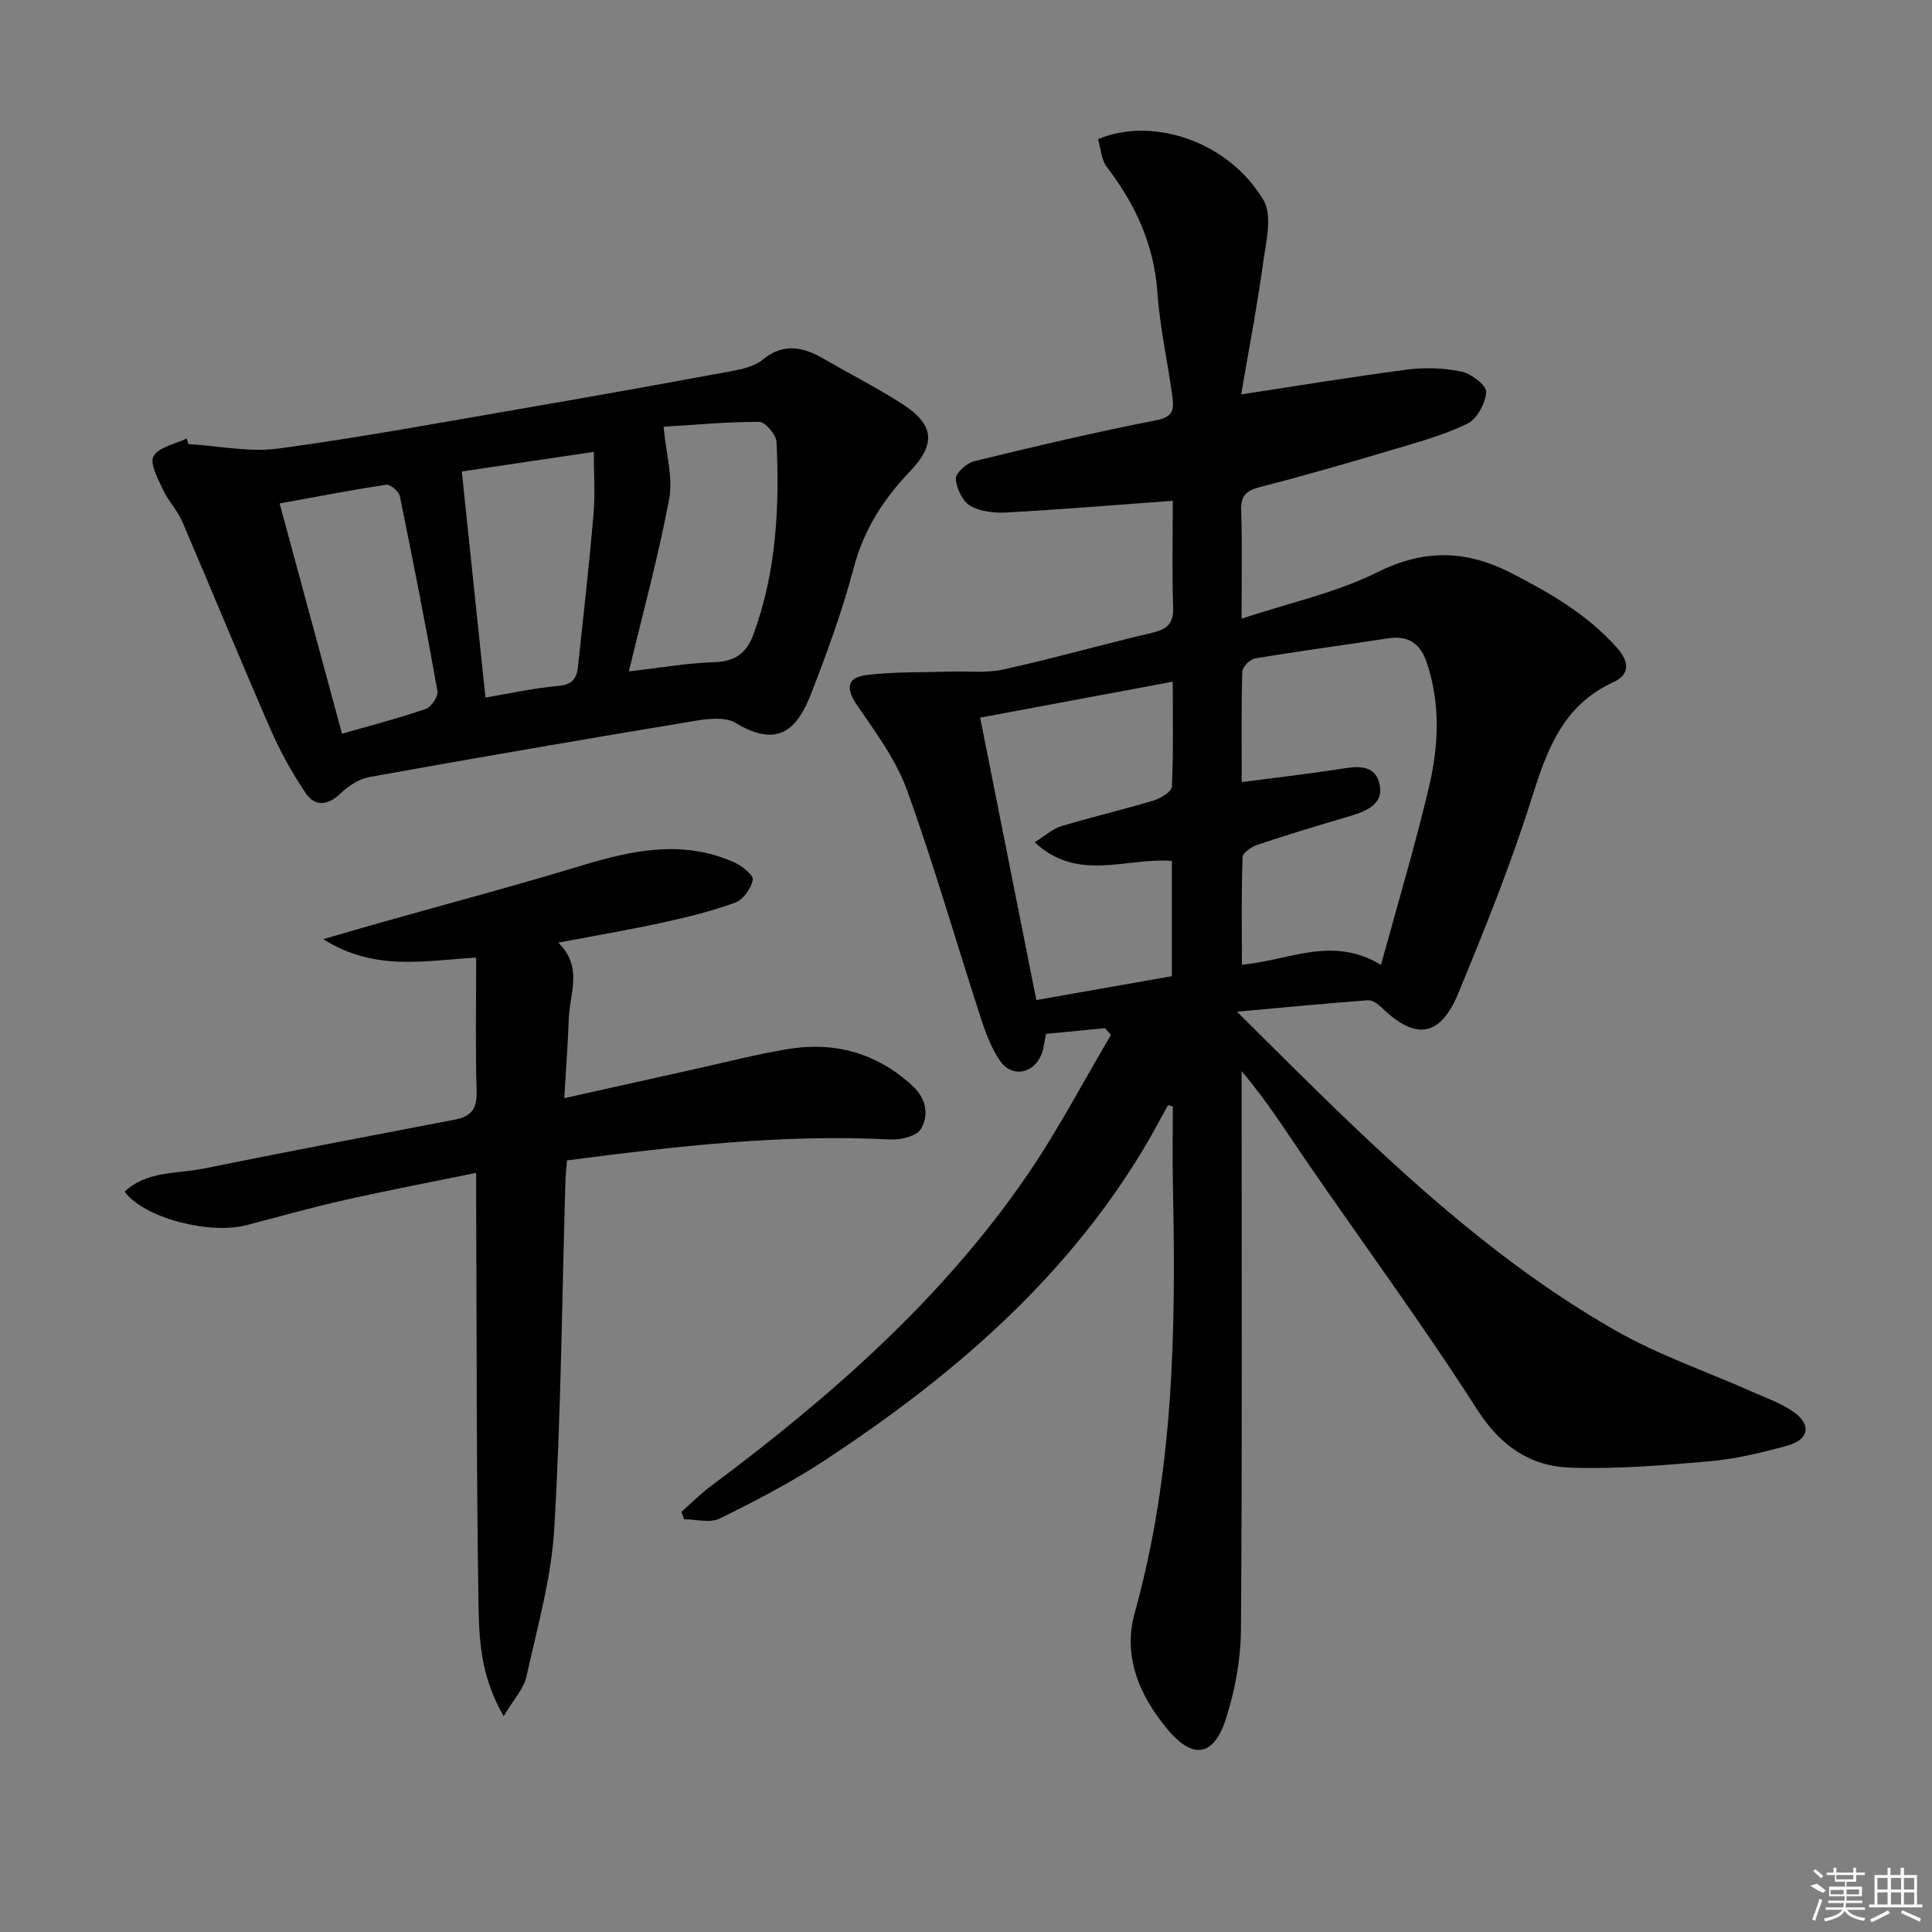 <svg enable-background="new 0 0 400 400" viewBox="0 0 400 400" xmlns="http://www.w3.org/2000/svg"><rect x="0" y="0" width="400" height="400" fill="#808080" stroke="none"/><path d="m241.83 228.81c-1.81 3.24-3.53 6.53-5.46 9.7-16.38 26.94-39.71 46.81-65.66 63.87-6.89 4.53-14.29 8.36-21.7 12.02-1.99.98-4.88.15-7.35.15-.2-.51-.39-1.03-.59-1.54 2.04-1.79 3.96-3.72 6.13-5.34 24.67-18.41 47.69-38.55 65.28-64.09 6.45-9.36 11.73-19.52 17.54-29.32-.41-.46-.82-.92-1.23-1.39-4.01.39-8.03.77-12.24 1.18-.3 1.49-.39 2.81-.83 4-1.6 4.33-6.24 5.22-8.78 1.44-1.8-2.69-2.96-5.9-3.97-9.01-5.07-15.62-9.6-31.44-15.18-46.88-2.27-6.27-6.45-11.93-10.29-17.51-2.39-3.48-2.27-5.81 1.89-6.33 5.67-.7 11.45-.53 17.18-.71 3.74-.12 7.61.35 11.2-.44 10.34-2.29 20.54-5.19 30.85-7.62 3.1-.73 4.39-1.95 4.27-5.3-.25-7.28-.08-14.57-.08-22.01-11.8.86-23.02 1.79-34.25 2.42-2.56.14-5.53-.14-7.65-1.37-1.63-.94-2.91-3.64-3.01-5.63-.06-1.18 2.28-3.25 3.85-3.63 12.55-3.05 25.12-6.02 37.79-8.49 3.54-.69 3.5-2.52 3.19-4.85-.98-7.23-2.6-14.41-3.11-21.66-.7-9.88-4.56-18.19-10.46-25.89-1.17-1.52-1.26-3.87-1.82-5.75 10.89-4.69 26.84.13 34.26 12.62 1.9 3.2.51 8.65-.08 12.96-1.24 8.98-2.95 17.89-4.55 27.25 11.88-1.81 23.12-3.68 34.41-5.14 3.7-.48 7.64-.34 11.28.43 2 .43 5.11 2.85 5.03 4.22-.13 2.31-1.88 5.57-3.87 6.54-4.87 2.38-10.23 3.83-15.47 5.39-9.07 2.7-18.16 5.36-27.32 7.69-2.94.75-4.17 1.75-4.06 4.95.24 6.96.08 13.93.08 22.35 9.98-3.3 19.52-5.35 27.99-9.56 9.75-4.85 18.39-4.73 27.84.11 8.08 4.13 15.74 8.58 21.86 15.43 2.58 2.89 2.81 5.56-.73 7.18-10.53 4.83-13.79 14.16-16.98 24.3-4.28 13.6-9.66 26.88-15.1 40.08-3.76 9.12-8.88 9.79-15.92 2.93-.75-.72-1.92-1.54-2.84-1.47-8.49.64-16.97 1.46-27.07 2.37 6.35 6.29 11.58 11.53 16.87 16.7 18.85 18.41 38.37 36.08 61.36 49.23 9 5.15 19 8.56 28.53 12.8 2.87 1.28 5.94 2.33 8.46 4.11 3.78 2.67 3.24 5.76-1.29 7.01-5.26 1.46-10.67 2.74-16.09 3.23-9.58.85-19.24 1.65-28.83 1.32-8.29-.29-14.44-4.47-19.28-12.03-11.21-17.51-23.56-34.28-35.34-51.42-4.28-6.22-8.28-12.62-13.43-18.64v5.25c0 36.83.14 73.66-.14 110.49-.05 6.19-1.24 12.6-3.16 18.5-2.52 7.75-6.87 8.29-12.14 1.91-5.72-6.92-9.2-14.99-6.69-23.99 8.06-28.92 8.56-58.43 7.91-88.09-.12-5.58-.02-11.17-.02-16.75-.32-.11-.66-.2-.99-.28zm44.09-29.04c3.42-12.53 7.03-24.56 9.92-36.76 2-8.41 2.42-17.03-.33-25.53-1.33-4.1-3.74-5.98-8.11-5.32-9.18 1.4-18.39 2.63-27.55 4.16-1.05.17-2.62 1.77-2.65 2.74-.22 7.45-.12 14.92-.12 22.86 6.73-.87 12.93-1.6 19.1-2.51 3.84-.57 8.55-1.86 9.49 3.22.8 4.34-3.64 5.59-7.23 6.65-6.05 1.78-12.09 3.6-18.06 5.61-1.24.41-3.08 1.66-3.12 2.58-.26 7.38-.14 14.77-.14 22.26 9.76-.84 18.64-6.11 28.8.04zm-43.3-21.52c-9.48-.77-19.44 4.5-28.41-3.87 2.25-1.39 3.75-2.8 5.52-3.33 6.34-1.91 12.79-3.41 19.13-5.32 1.47-.44 3.72-1.83 3.77-2.87.33-7.06.17-14.15.17-21.72-13.69 2.55-26.61 4.96-39.87 7.44 3.94 19.82 7.77 39.05 11.63 58.47 9.74-1.72 18.8-3.31 28.06-4.94 0-7.79 0-15.56 0-23.86z"/><path d="m39.01 91.94c6.25.37 12.63 1.75 18.72.92 17.24-2.34 34.37-5.52 51.53-8.47 14.05-2.42 28.08-4.94 42.1-7.54 2.26-.42 4.82-.97 6.5-2.35 4.44-3.66 8.52-2.64 12.86-.12 5.31 3.09 10.81 5.88 15.98 9.19 6.78 4.34 7.14 8.34 1.66 14.07s-9.55 12.08-11.62 19.96c-2.32 8.81-5.47 17.43-8.77 25.93-2.88 7.42-6.81 11.49-15.65 6.15-2.18-1.32-5.81-.87-8.63-.4-22.4 3.71-44.79 7.56-67.14 11.58-2.17.39-4.42 1.84-6.04 3.41-2.64 2.55-5.31 2.75-7.19-.03-2.85-4.2-5.34-8.73-7.37-13.38-6.23-14.28-12.13-28.7-18.28-43.01-.97-2.26-2.84-4.13-3.88-6.37-1.05-2.28-2.85-5.49-2.01-7.02 1.05-1.9 4.47-2.5 6.86-3.67.12.38.24.76.37 1.15zm91.19 47.07c6.46-.74 11.99-1.73 17.56-1.9 4.3-.13 6.75-1.75 8.22-5.74 4.76-12.91 5.42-26.31 4.8-39.82-.07-1.53-2.33-4.21-3.58-4.21-6.9-.01-13.81.65-19.81 1.02.51 5.65 1.99 10.53 1.15 14.97-2.25 11.98-5.49 23.76-8.34 35.68zm-34.59-41.4c1.64 15.64 3.25 31.01 4.9 46.81 4.76-.79 9.91-1.95 15.12-2.41 2.87-.25 3.78-1.6 4.03-3.93 1.13-10.55 2.32-21.09 3.22-31.66.37-4.33.06-8.72.06-12.86-9.99 1.49-19.26 2.85-27.33 4.05zm-24.8 54.3c5.98-1.72 11.73-3.2 17.34-5.13 1.14-.39 2.61-2.59 2.42-3.69-2.4-13.51-5.04-26.98-7.8-40.42-.2-.96-1.97-2.43-2.81-2.31-7.28 1.1-14.51 2.5-22.07 3.87 4.17 15.41 8.44 31.17 12.92 47.68z"/><path d="m104.28 355.32c-4.78-8.26-5.09-15.84-5.21-23.14-.44-27.48-.36-54.96-.48-82.44-.01-1.97 0-3.93 0-6.91-9.51 1.95-18.38 3.63-27.18 5.61-6.79 1.53-13.51 3.41-20.25 5.19-7.81 2.07-21.39-1.48-25.36-6.91 4.62-4.33 10.74-3.65 16.24-4.76 17.38-3.5 34.8-6.84 52.21-10.17 3.34-.64 4.53-2.28 4.43-5.81-.27-9.13-.09-18.26-.09-27.71-10.62.58-20.98 2.94-31.66-3.83 4.64-1.34 8.25-2.4 11.86-3.42 13.89-3.92 27.84-7.63 41.65-11.82 10.55-3.2 20.98-5.4 31.57-.66 1.6.72 4.03 2.65 3.85 3.62-.33 1.78-1.99 4.12-3.64 4.72-4.94 1.8-10.11 3.06-15.27 4.18-6.79 1.48-13.66 2.64-21.38 4.1 5.19 5.03 2.38 10.5 2.19 15.73-.19 5.29-.59 10.57-.94 16.48 9.39-2.09 18.06-4.03 26.74-5.96 6.47-1.43 12.9-3.1 19.42-4.19 9.73-1.63 18.44.73 25.86 7.51 2.93 2.67 3.53 6.03 1.85 8.98-.85 1.49-4.18 2.32-6.32 2.21-22.35-1.16-44.43 1.39-66.98 4.33-.12 1.49-.29 2.91-.33 4.34-.7 23.94-.9 47.91-2.3 71.81-.6 10.31-3.51 20.52-5.76 30.68-.54 2.52-2.62 4.7-4.72 8.24z"/><g fill="#fafafa"><path d="m374.8 390.4 1.4-.4c.7.5 1.3 1 1.8 1.4l-.5.5c-1.5-.6-2.1-1.1-2.7-1.5zm1 7.3-.6-.3c.5-1.4 1.1-2.8 1.5-4.3.2.1.4.2.6.3-.5 1.3-1 2.8-1.5 4.3zm-.4-10.3.4-.4c.4.3 1 .8 1.7 1.4l-.5.5c-.4-.5-1-1-1.6-1.5zm2.5.3h1.7v-1h.6v1h3.5v-1h.6v1h1.8v.5h-1.8v1.4h-2v1h3.2v2h-3.2v.9h3.3v.5h-3.4c0 .3-.1.6-.1.9h4v.5h-3.7c.7.9 1.9 1.5 3.8 1.7-.1.2-.2.4-.3.6-2.1-.4-3.5-1.1-4-2.1-.4 1-1.8 1.7-4 2.2-.1-.2-.2-.4-.3-.6 2.1-.4 3.4-1 3.8-1.8h-3.4v-.5h3.6c.1-.3.1-.6.2-.9h-3.3v-.5h3.4c0-.3 0-.6 0-.9h-3.2v-2h3.3v-1h-2.1v-1.4h-1.7v-.5zm1.1 3.5v1h2.7c0-.3 0-.4 0-.4 0-.1 0-.2 0-.2 0-.1 0-.2 0-.3h-2.7zm1.2-3v.9h3.5v-.9zm4.7 3h-2.6v.6.4h2.6z"/><path d="m393.6 386.7h.6v1.5h2.7v6.1h1.1v.6h-11v-.6h1.1v-6.1h2.7v-1.5h.6v1.5h2.1v-1.5zm-2.7 8.8.4.6c-1.2.6-2.5 1.3-3.8 1.9-.1-.2-.2-.4-.3-.6 1.2-.6 2.5-1.2 3.7-1.9zm-2.2-6.7v2.4h2.1v-2.4zm0 3v2.5h2.1v-2.5zm2.8-3v2.4h2.1v-2.4zm0 3v2.5h2.1v-2.5zm6 6.1c-1.4-.7-2.7-1.3-3.9-1.8l.2-.6c1.5.6 2.7 1.2 3.9 1.7zm-1.2-9.1h-2.1v2.4h2.1zm-2.1 3v2.5h2.1v-2.5z"/></g></svg>